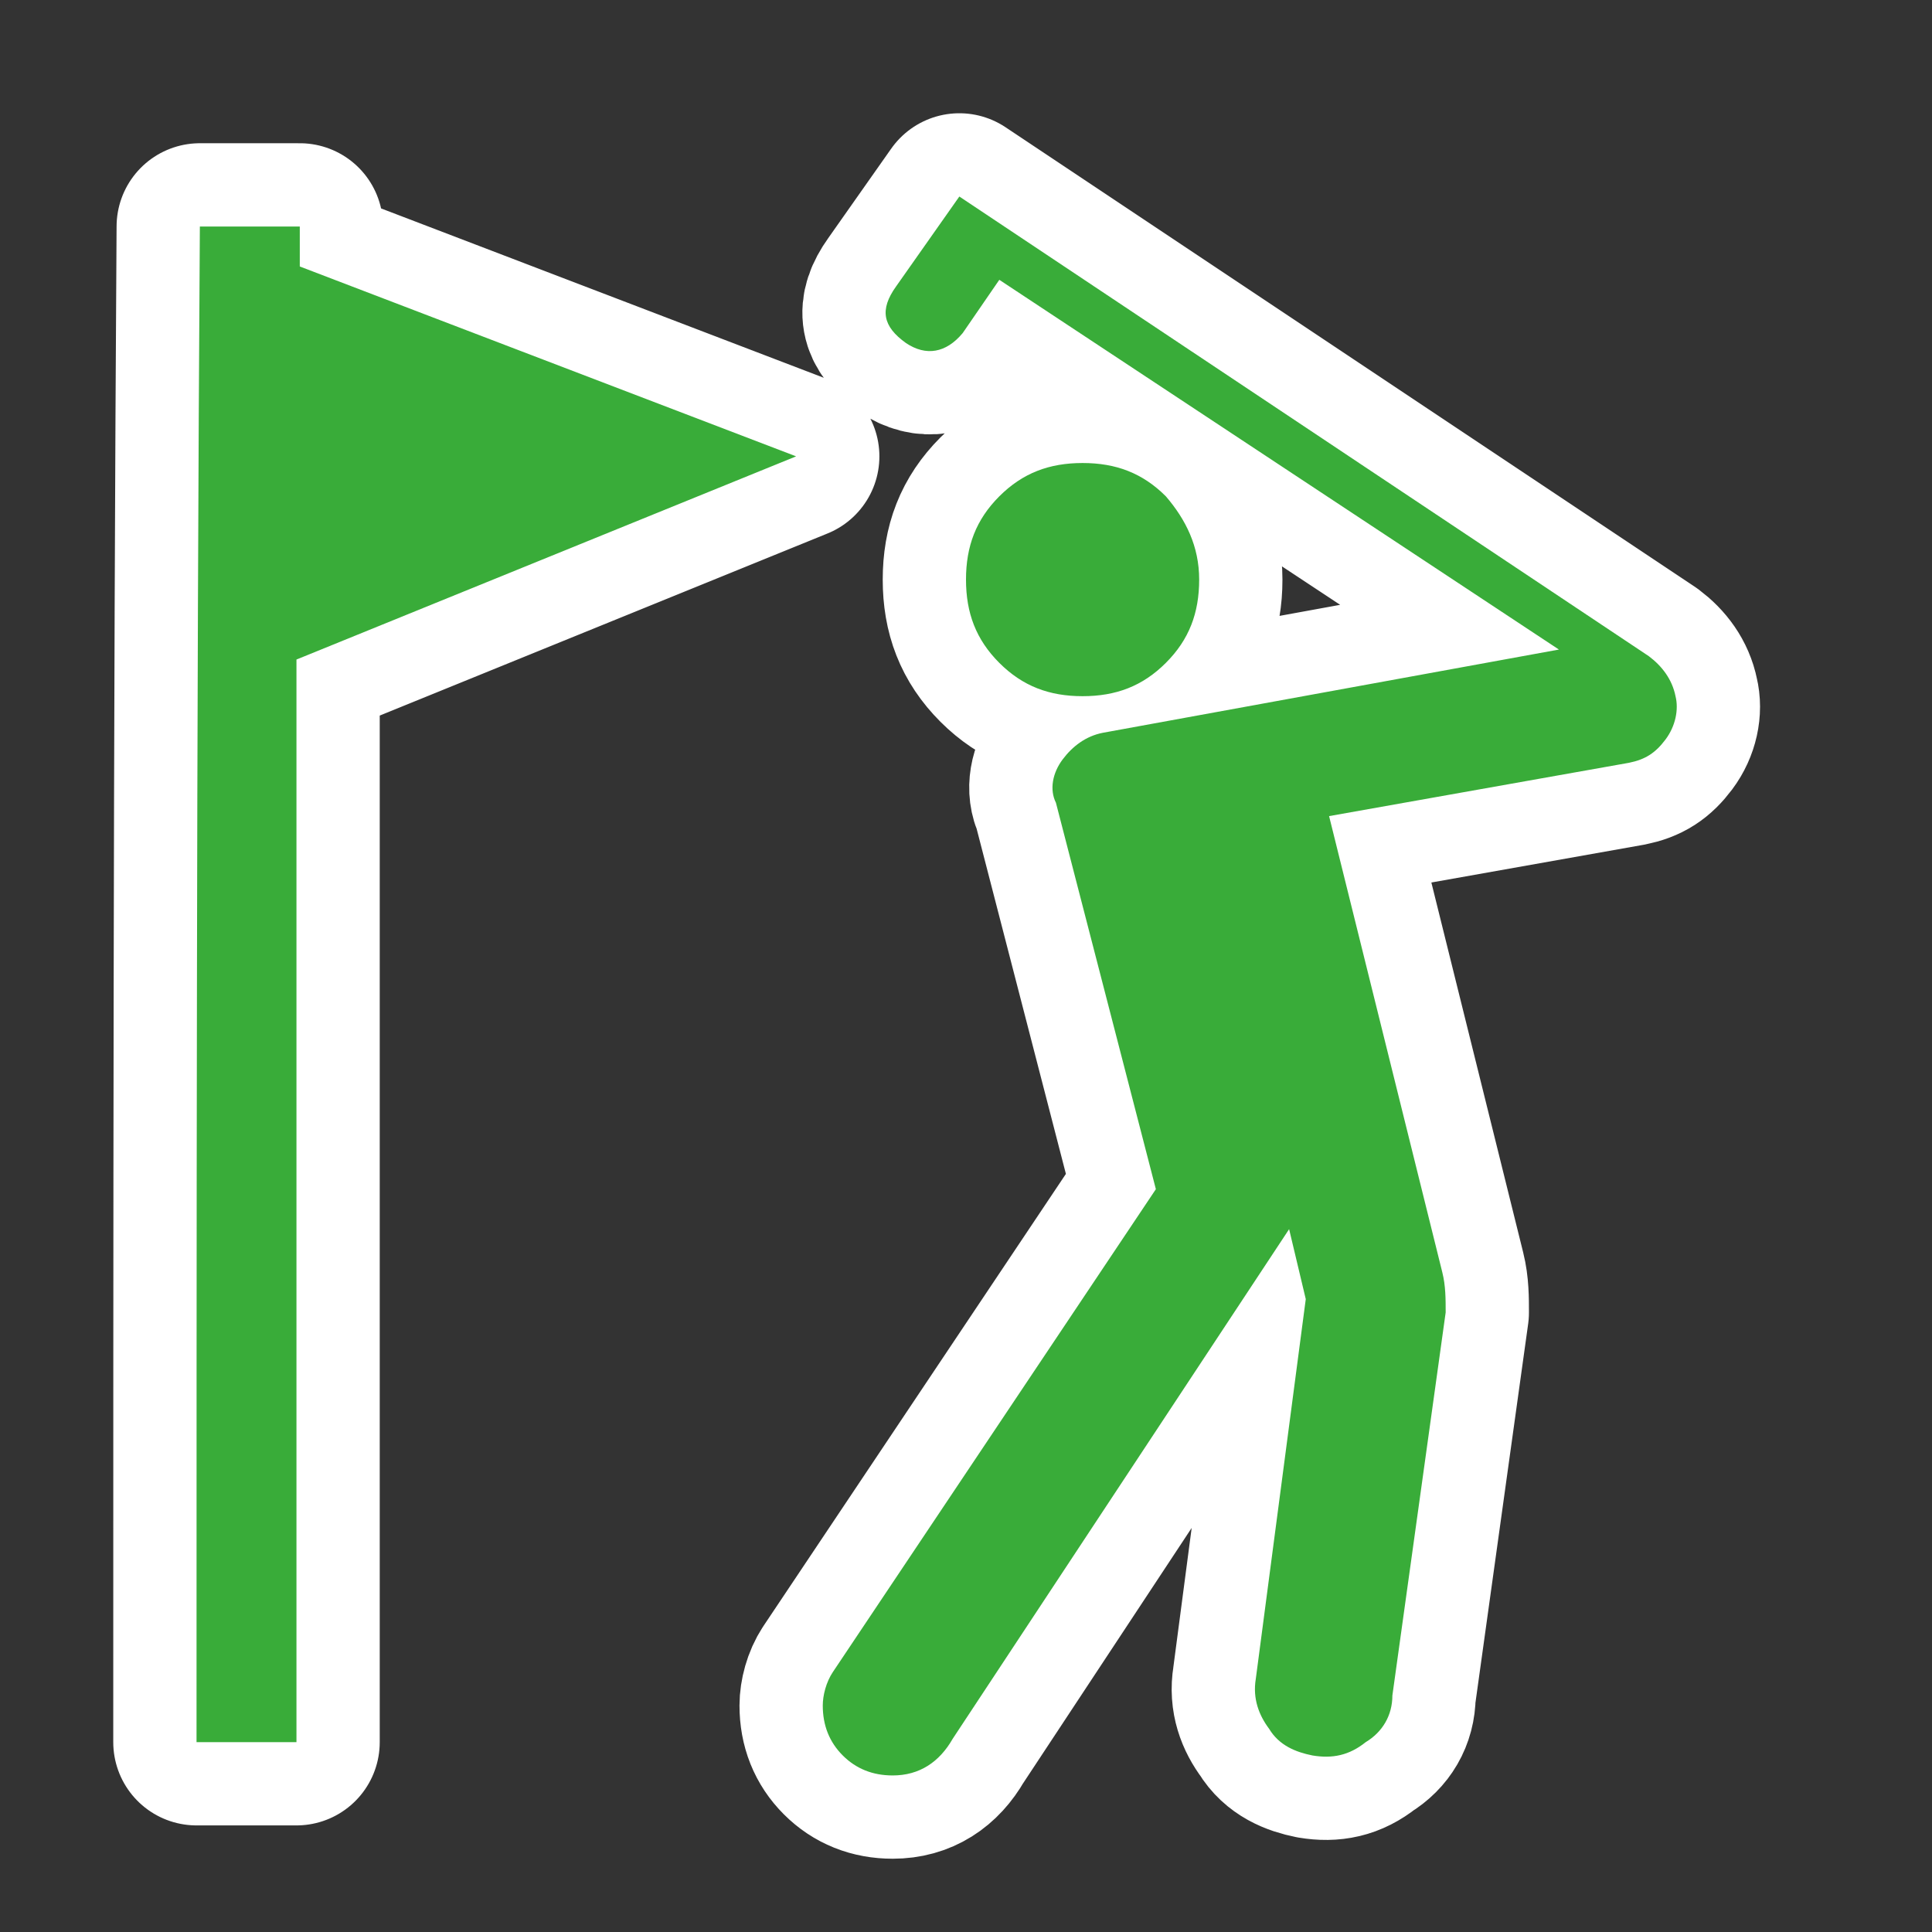 ﻿<?xml version="1.0" encoding="UTF-8" standalone="no"?>
<svg xmlns="http://www.w3.org/2000/svg" xmlns:xlink="http://www.w3.org/1999/xlink" version="1.0" width="580" height="580">
  <rect width="100%" height="100%" fill="#333333" stroke="none"/>
  <defs>
    <g id="icon">
      <path d="m 269,86 c -5,7 -4,12 3,17 6,4 12,3 17,-3 l 11,-16 168,111 -137,25 c -5,1 -9,4 -12,8 -3,4 -4,9 -2,13 l 30,116 -97,145 c -2,3 -3,7 -3,10 0,6 2,11 6,15 4,4 9,6 15,6 8,0 14,-4 18,-11 l 101,-153 5,21 -15,114 c -1,6 1,11 4,15 3,5 8,7 13,8 6,1 11,-0 16,-4 5,-3 8,-8 8,-14 L 434,394 c 0,-4 0,-8 -1,-12 l -34,-137 90,-16 c 5,-1 8,-3 11,-7 3,-4 4,-9 3,-13 -1,-5 -4,-9 -8,-12 L 288,59 Z M 59,523 l 30,0 0,-325 150,-61 -149,-57 0,-12 -30,0 C 59,221 59,372 59,523 Z M 300,149 c -7,7 -10,15 -10,25 0,10 3,18 10,25 7,7 15,10 25,10 10,0 18,-3 25,-10 7,-7 10,-15 10,-25 0,-10 -4,-18 -10,-25 -7,-7 -15,-10 -25,-10 -10,0 -18,3 -25,10 z" />
    </g>
  </defs>
  <use xlink:href="#icon" style="stroke:#ffffff;stroke-width:50;stroke-linejoin:round" />
  <use xlink:href="#icon" style="fill:#39ac39" />
</svg>